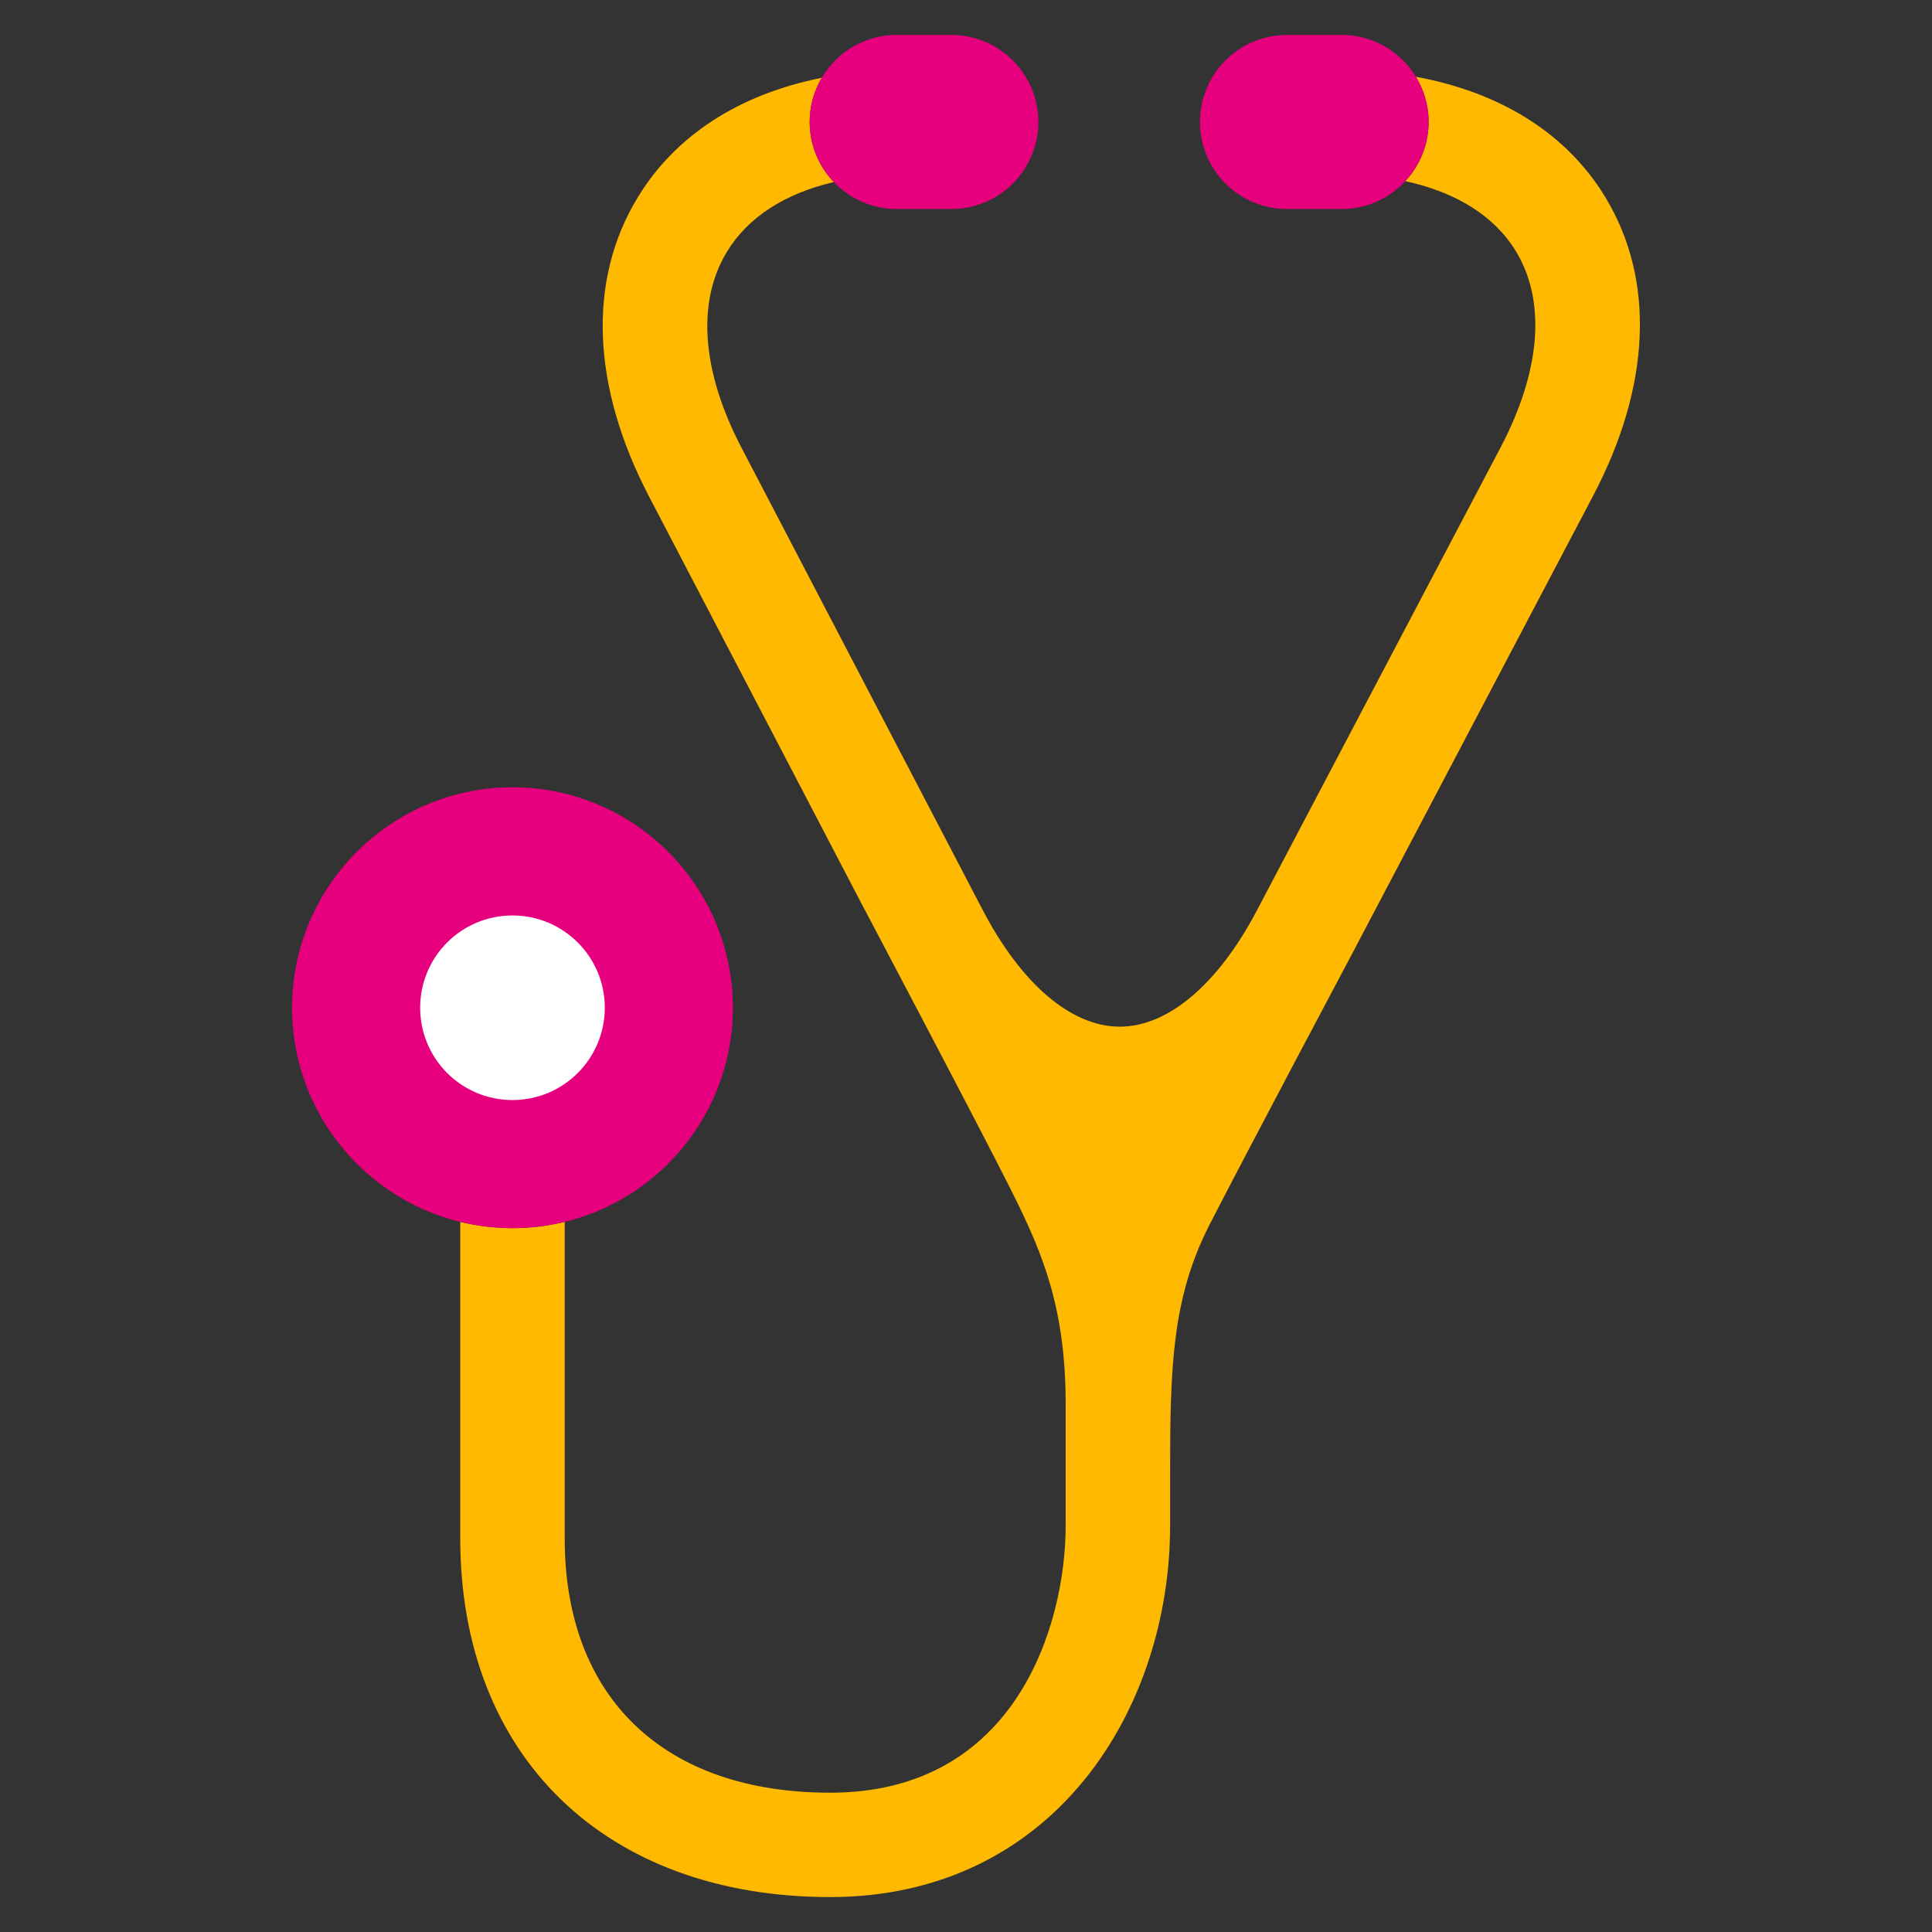 <?xml version="1.0" encoding="utf-8"?>
<!-- Generator: Adobe Illustrator 16.0.0, SVG Export Plug-In . SVG Version: 6.00 Build 0)  -->
<!DOCTYPE svg PUBLIC "-//W3C//DTD SVG 1.1//EN" "http://www.w3.org/Graphics/SVG/1.1/DTD/svg11.dtd">
<svg version="1.1" id="Lager_1" xmlns="http://www.w3.org/2000/svg" xmlns:xlink="http://www.w3.org/1999/xlink" x="0px" y="0px"
	 viewBox="0 0 85.039 85.039" enable-background="new 0 0 85.039 85.039" xml:space="preserve">
<rect x="0" y="0" width="85.039" height="85.039" fill="#333333" stroke="none"/>
<g>
	<g>
		<path fill="#FFB900" d="M70.671,8.697c-1.693-2.804-4.598-4.63-8.352-5.318c0.354,0.581,0.563,1.261,0.563,1.99
			c0,1.007-0.393,1.92-1.029,2.604c2.252,0.486,3.941,1.545,4.881,3.103c1.326,2.198,1.084,5.25-0.676,8.602l-9.41,17.88
			l-1.332,2.531c-1.709,3.242-3.906,5.101-6.029,5.101c-0.002,0-0.006,0-0.006,0c-2.129-0.004-4.323-1.875-6.023-5.129
			l-10.618-20.35c-1.756-3.355-1.985-6.42-0.648-8.62c0.92-1.523,2.547-2.572,4.71-3.078c-0.656-0.688-1.063-1.617-1.063-2.643
			c0-0.711,0.198-1.375,0.535-1.945c-3.632,0.721-6.45,2.533-8.113,5.279c-2.205,3.631-2.024,8.297,0.501,13.137l9.316,17.851
			c0,0,5.342,10.11,6.709,12.856c1.368,2.746,2.32,5.115,2.32,9.299c0,2.119,0,5.297,0,5.297c0,4.371-2.182,11.764-10.365,11.764
			c-7.316,0-11.686-4.186-11.686-11.193V53.78c-0.736,0.18-1.506,0.277-2.299,0.277c-0.792,0-1.561-0.098-2.299-0.277v13.932
			c0,9.594,6.391,15.789,16.283,15.789c9.822,0,14.963-8.229,14.963-16.359c0,0,0-1.365,0-2.375c0-4.586,0.086-7.635,1.729-10.848
			c1.646-3.215,6.152-11.692,6.152-11.692c0-0.003,0.002-0.003,0.002-0.004l10.738-20.405C72.667,16.986,72.86,12.328,70.671,8.697z
			"/>
	</g>
	<g>
		<path fill="#E6007E" d="M22.557,54.058c-5.351,0-9.701-4.352-9.701-9.701c0-5.349,4.351-9.704,9.701-9.704
			c5.352,0,9.702,4.354,9.702,9.704C32.259,49.706,27.909,54.058,22.557,54.058z"/>
	</g>
	<g>
		<path fill="#FFFFFF" d="M26.621,44.356c0,2.246-1.821,4.064-4.063,4.064c-2.248,0-4.064-1.818-4.064-4.064
			c0-2.246,1.816-4.061,4.064-4.061C24.799,40.295,26.621,42.111,26.621,44.356z"/>
	</g>
	<g>
		<path fill="#E6007E" d="M41.872,9.2h-2.402c-2.115,0-3.831-1.715-3.831-3.831c0-2.115,1.716-3.831,3.831-3.831h2.402
			c2.116,0,3.832,1.716,3.832,3.831C45.704,7.485,43.988,9.2,41.872,9.2z"/>
	</g>
	<g>
		<path fill="#E6007E" d="M59.048,9.2h-2.398c-2.119,0-3.832-1.715-3.832-3.831c0-2.115,1.713-3.831,3.832-3.831h2.398
			c2.117,0,3.834,1.716,3.834,3.831C62.882,7.485,61.165,9.2,59.048,9.2z"/>
	</g>
</g>
</svg>
